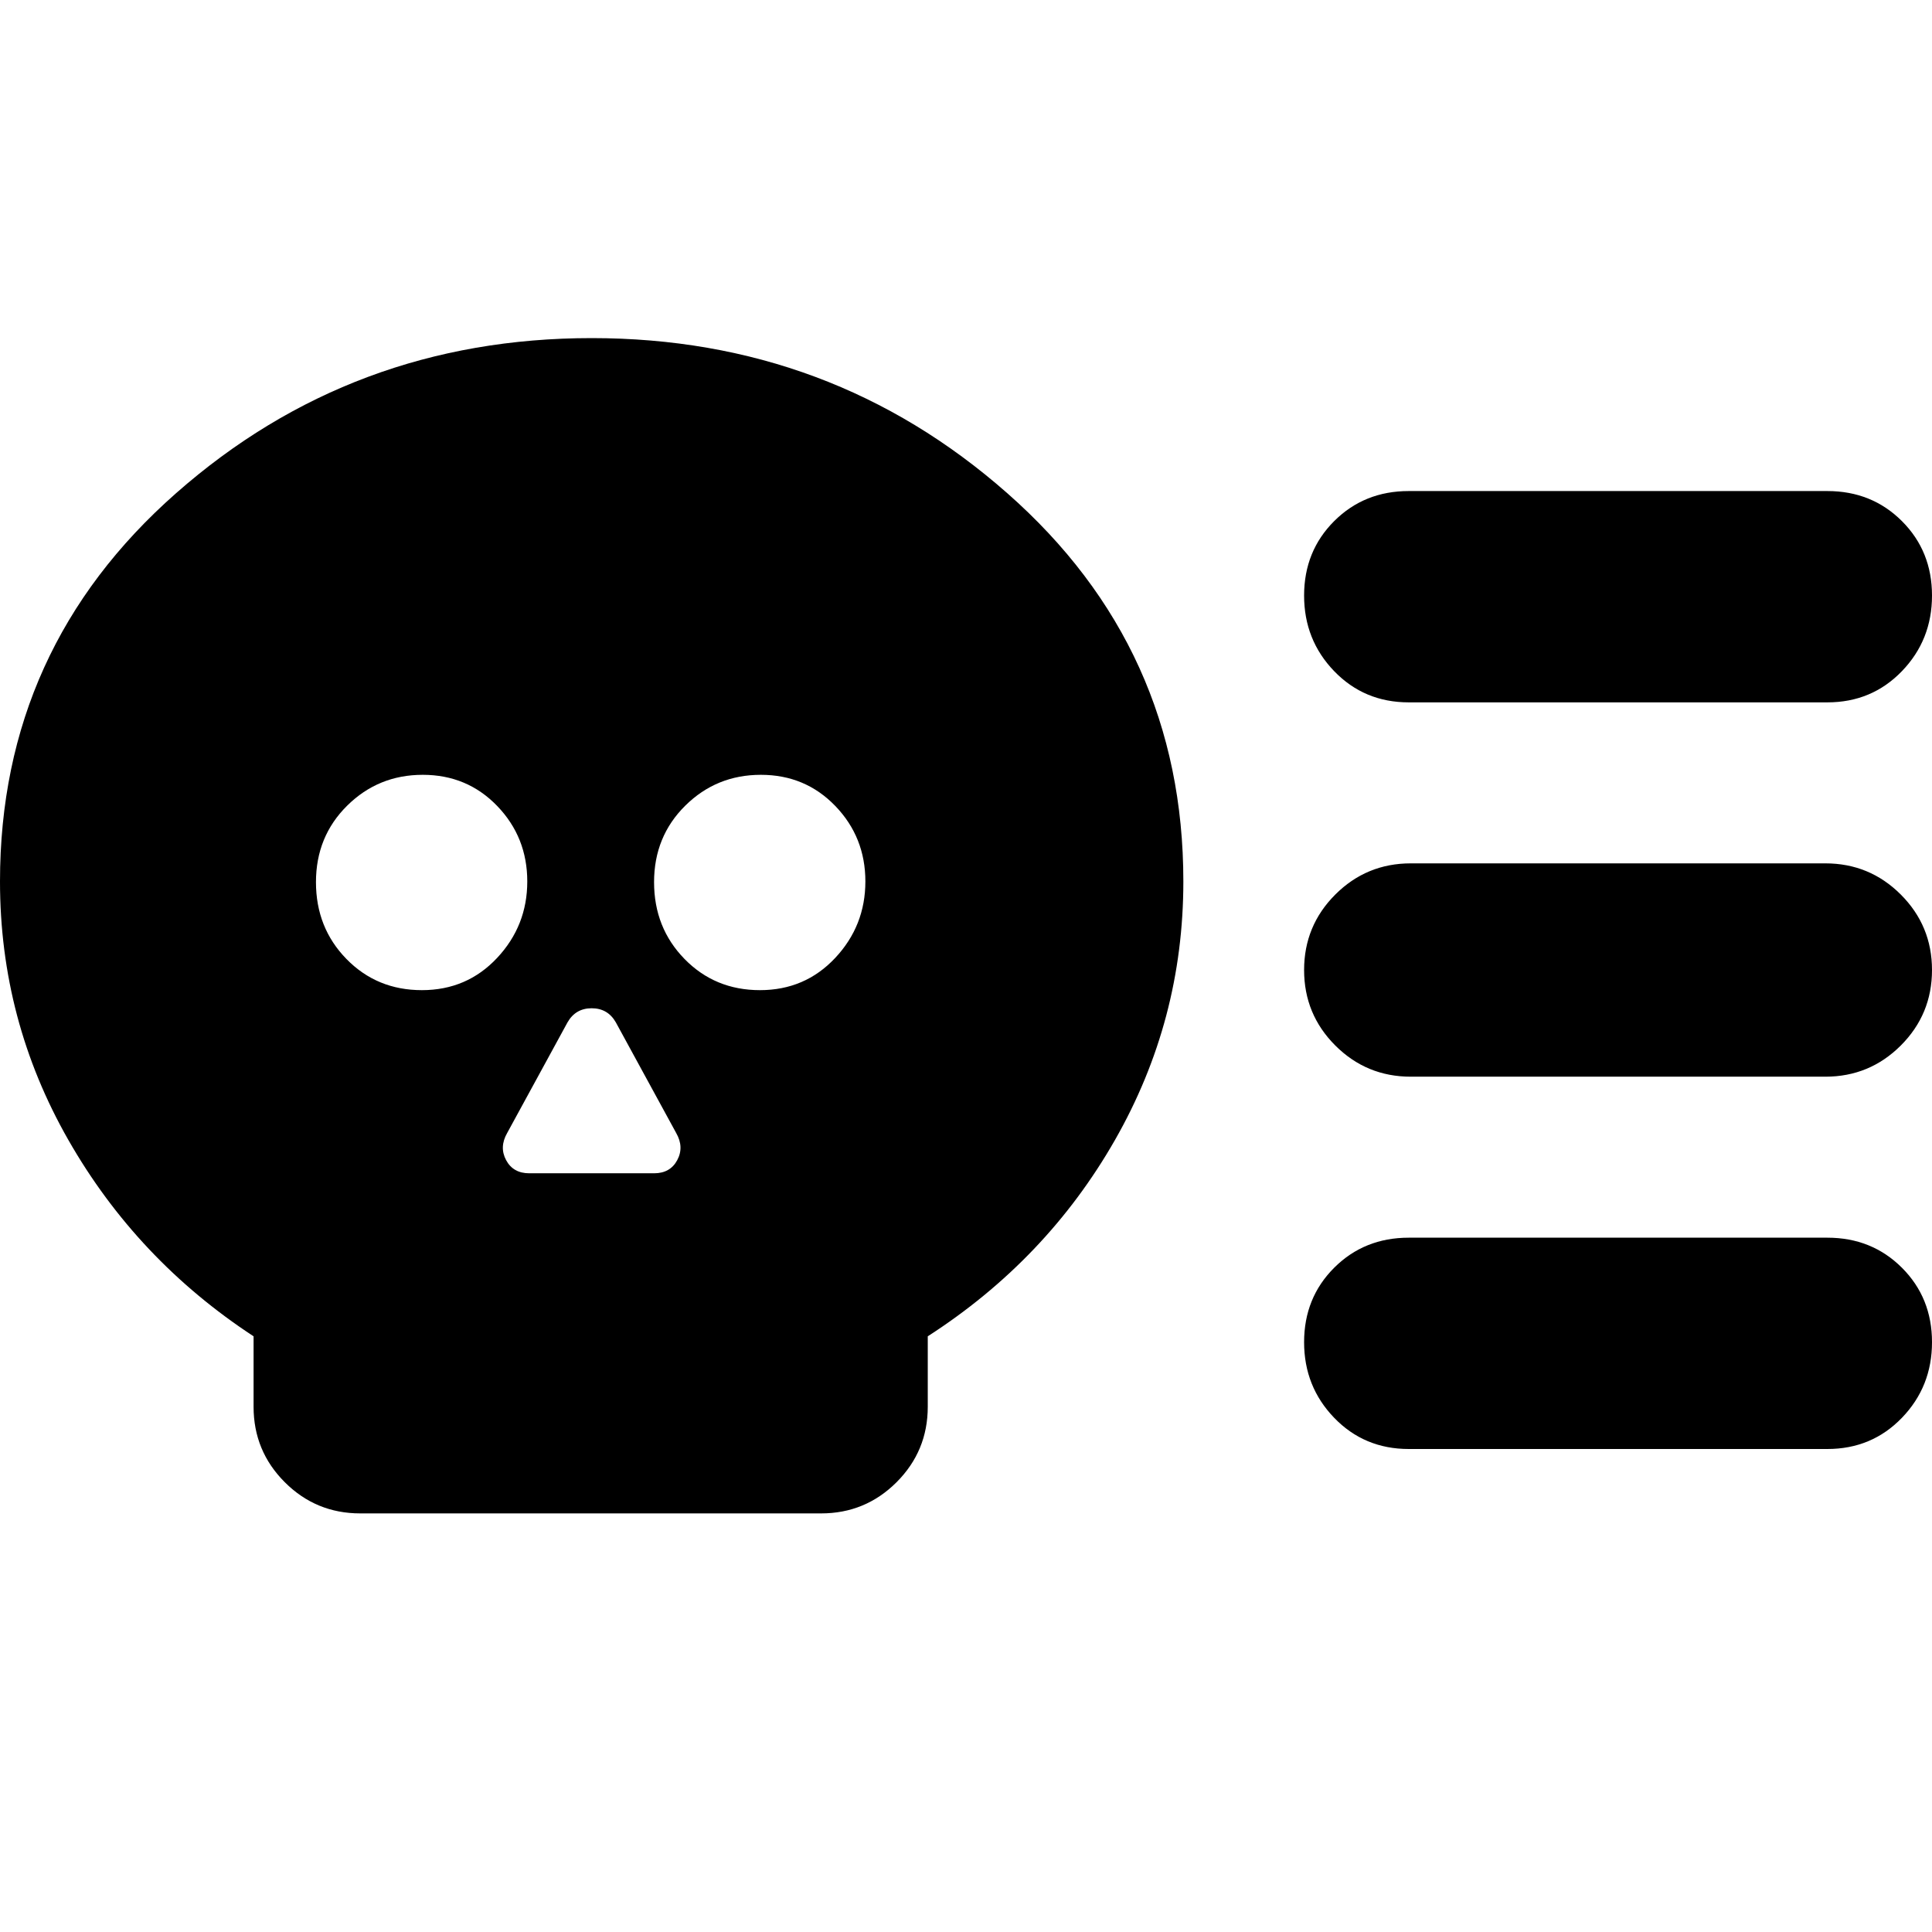 <svg xmlns="http://www.w3.org/2000/svg" height="24" viewBox="0 -960 960 960" width="24"><path d="M179-208q-22 0-37.5-15.5T126-261v-35q-58-38-92-97.5T0-522q0-115.88 87.5-192.94T294-792q119 0 206.5 77.06T588-522q0 69-34 128.5T461-296v35q0 22-15.5 37.5T408-208H179Zm30.63-260Q232-468 247-484q15-16 15-38t-14.93-37.5q-14.93-15.5-37-15.5t-37.57 15.33q-15.5 15.34-15.5 38 0 22.67 15.13 38.17t37.5 15.5ZM263-377h62q8 0 11.5-6.5T336-397l-30-55q-4-7-12-7t-12 7l-30 55q-4 7-.5 13.5T263-377Zm114.63-91Q400-468 415-484q15-16 15-38t-14.93-37.5q-14.93-15.5-37-15.5t-37.57 15.33q-15.5 15.34-15.5 38 0 22.67 15.13 38.17t37.5 15.5ZM907-425H701q-22 0-37.5-15.5T648-478q0-22 15.5-37.5T701-531h206q22 0 37.5 15.5T960-478q0 22-15.5 37.5T907-425Zm1 185H700q-22.1 0-37.05-15.5Q648-271 648-293.07t14.95-37Q677.9-345 700-345h208q22.1 0 37.05 14.93 14.95 14.93 14.95 37t-14.95 37.57Q930.1-240 908-240Zm0-371H700q-22.1 0-37.05-15.5Q648-642 648-664.07t14.95-37Q677.9-716 700-716h208q22.1 0 37.05 14.93 14.95 14.93 14.95 37t-14.95 37.57Q930.1-611 908-611Z"/></svg>